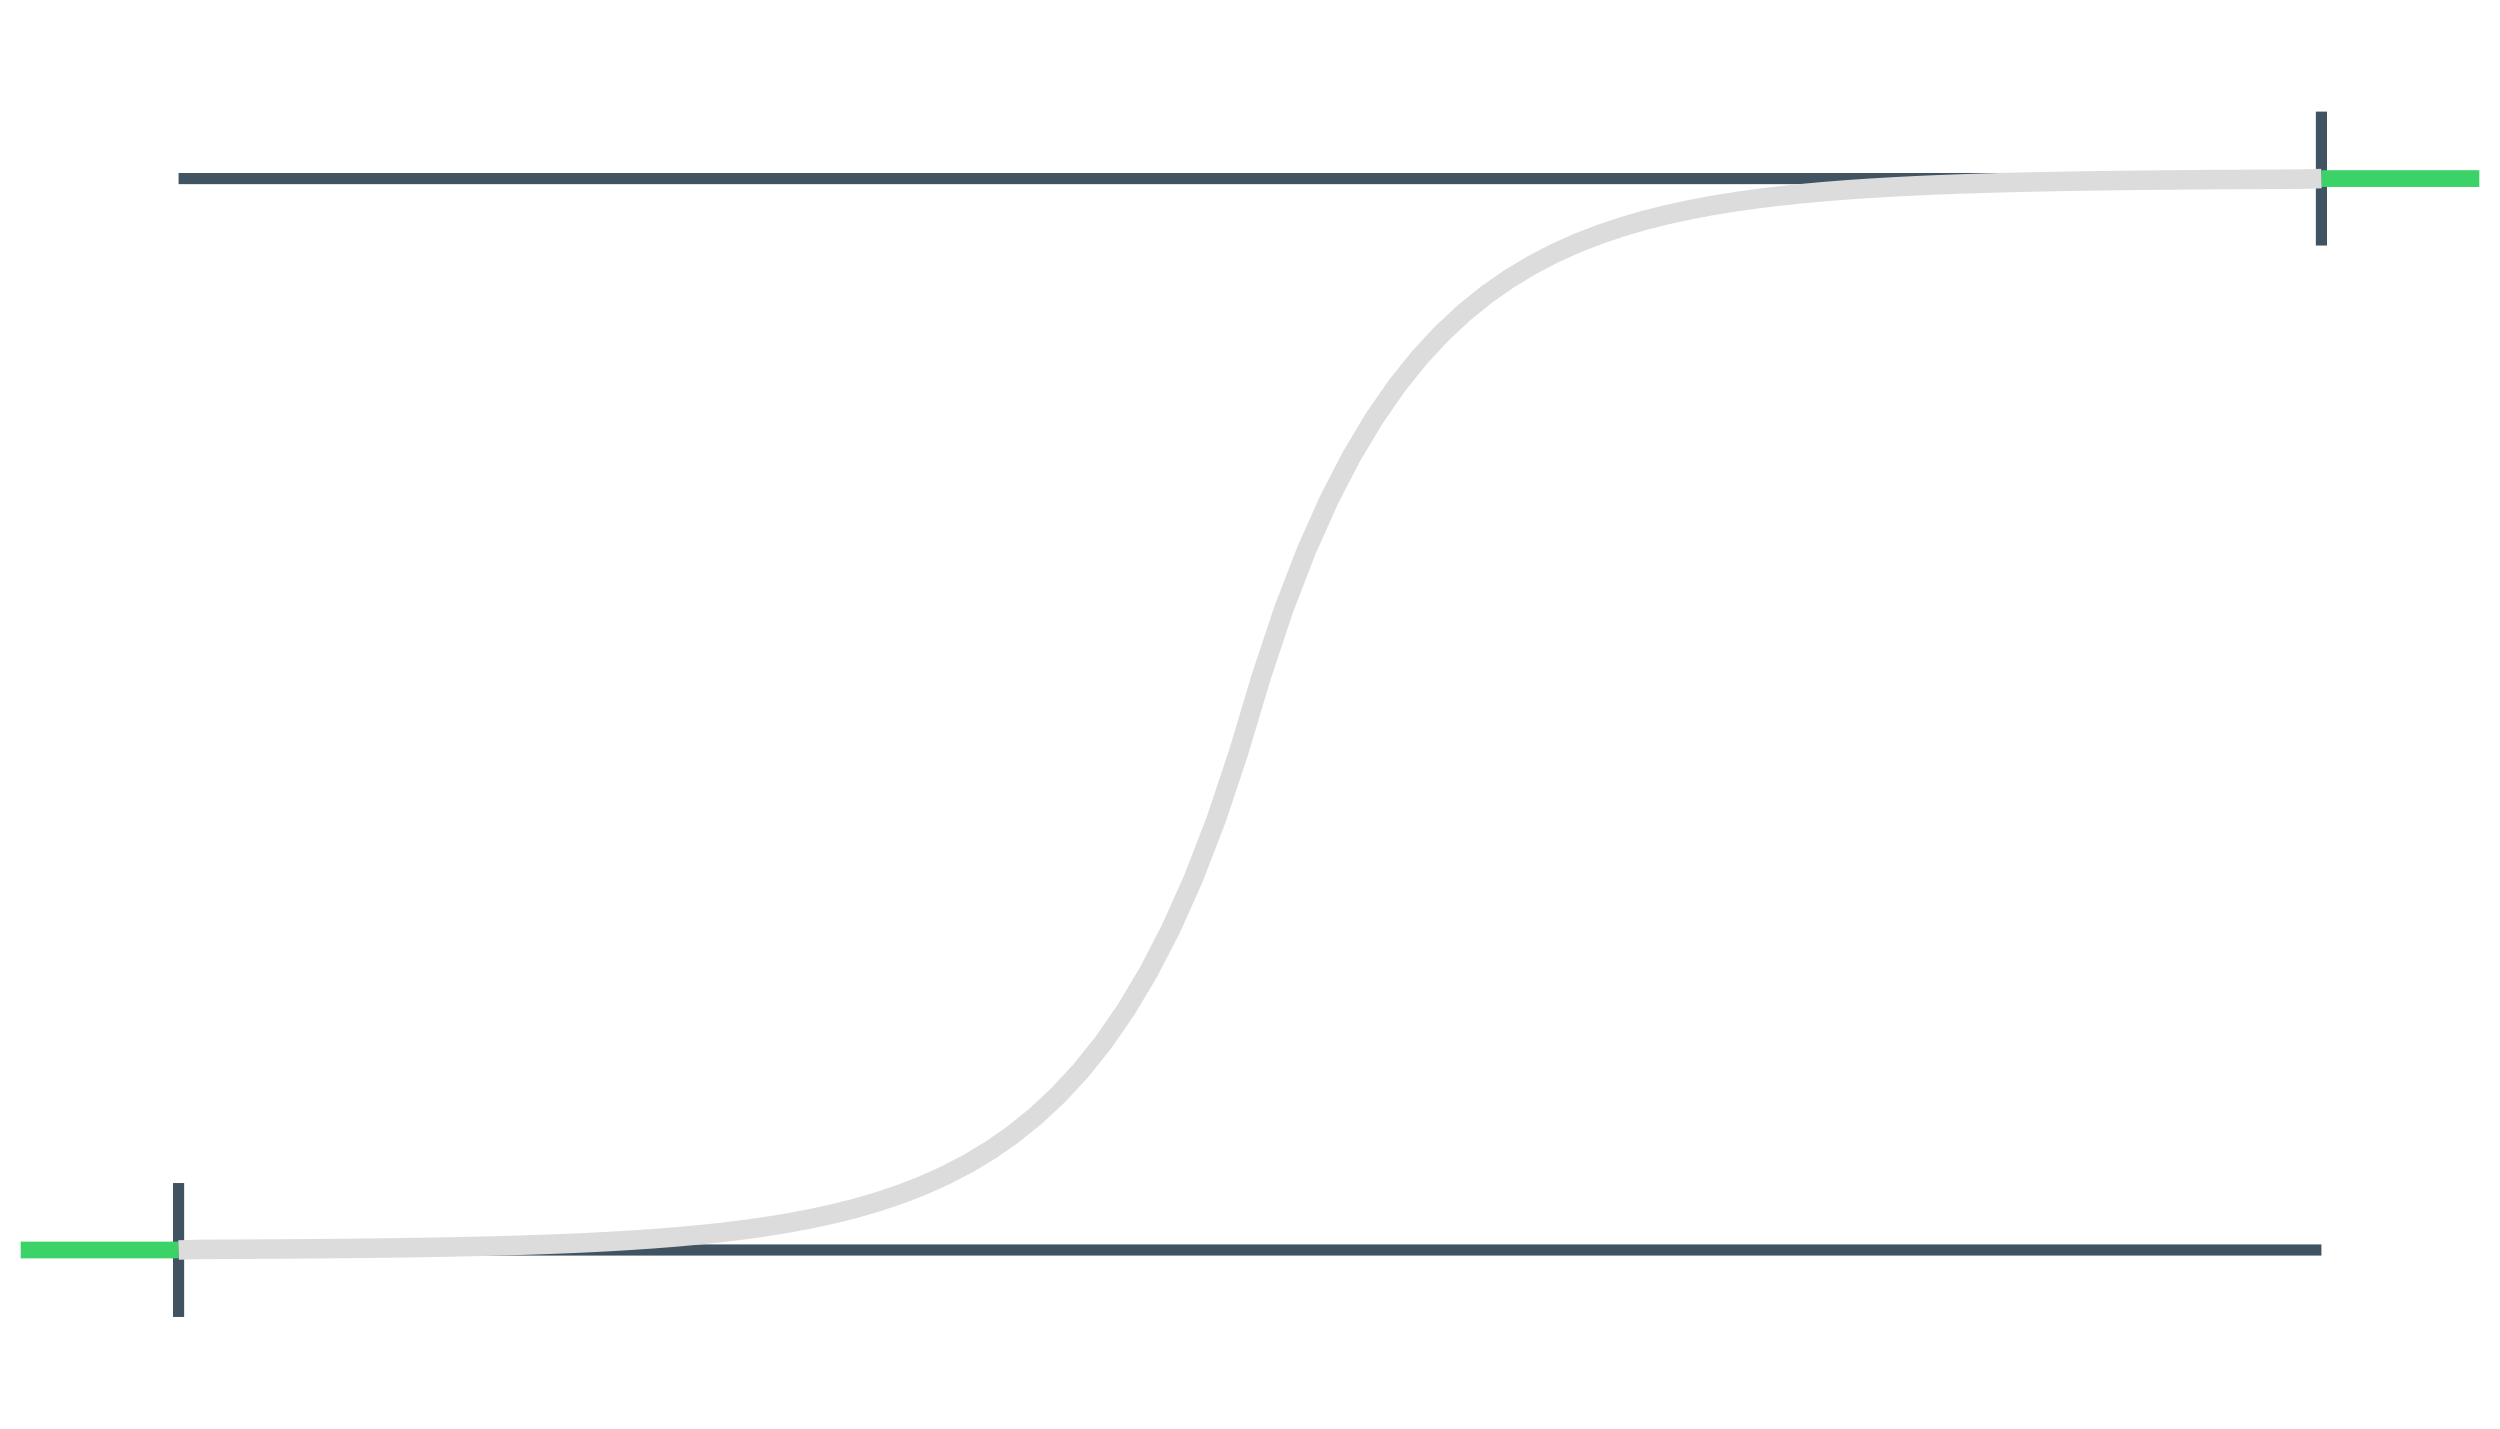 <svg class="m-image" style="width: 224px; height: 128px;" viewBox="0 0 224 128">
<path fill="none" stroke="#405363" stroke-width="1.0" d="
  M16 16 L208 16 M16 112 L208 112
  M16 106 l0 12 M208 10 l0 12"/>
<path fill="none" stroke="#3bd267" stroke-width="1.5" d="M1.853 112 L3.874 112 L5.895 112 L7.916 112 L9.937 112 L11.958 112 L13.979 112 L16 112"/>
<path fill="none" stroke="#3bd267" stroke-width="1.5" d="M208 16 L210.021 16 L212.042 16 L214.063 16 L216.084 16 L218.105 16 L220.126 16 L222.147 16"/>
<path fill="none" stroke="#dcdcdc" stroke-width="1.75" d="M16 112 L18.021 111.946 L20.042 111.937 L22.063 111.927 L24.084 111.916 L26.105 111.903 L28.126 111.887 L30.147 111.87 L32.168 111.849 L34.19 111.826 L36.211 111.798 L38.232 111.767 L40.253 111.73 L42.274 111.688 L44.295 111.638 L46.316 111.582 L48.337 111.516 L50.358 111.44 L52.379 111.352 L54.4 111.25 L56.421 111.132 L58.442 110.996 L60.463 110.838 L62.484 110.656 L64.505 110.444 L66.526 110.2 L68.547 109.917 L70.568 109.59 L72.59 109.211 L74.611 108.773 L76.632 108.266 L78.653 107.679 L80.674 107 L82.695 106.215 L84.716 105.306 L86.737 104.254 L88.758 103.037 L90.779 101.629 L92.8 100 L94.821 98.115 L96.842 95.933 L98.863 93.409 L100.884 90.488 L102.905 87.108 L104.926 83.198 L106.947 78.672 L108.968 73.436 L110.989 67.377 L113.011 60.623 L115.032 54.564 L117.053 49.328 L119.074 44.803 L121.095 40.892 L123.116 37.512 L125.137 34.591 L127.158 32.067 L129.179 29.885 L131.2 28 L133.221 26.371 L135.242 24.963 L137.263 23.746 L139.284 22.694 L141.305 21.785 L143.326 21 L145.347 20.321 L147.368 19.734 L149.389 19.227 L151.411 18.789 L153.432 18.41 L155.453 18.083 L157.474 17.8 L159.495 17.556 L161.516 17.345 L163.537 17.162 L165.558 17.004 L167.579 16.868 L169.6 16.75 L171.621 16.648 L173.642 16.56 L175.663 16.484 L177.684 16.418 L179.705 16.362 L181.726 16.312 L183.747 16.27 L185.768 16.233 L187.789 16.202 L189.811 16.174 L191.832 16.151 L193.853 16.13 L195.874 16.113 L197.895 16.097 L199.916 16.084 L201.937 16.073 L203.958 16.063 L205.979 16.054 L208 16"/>
</svg>
